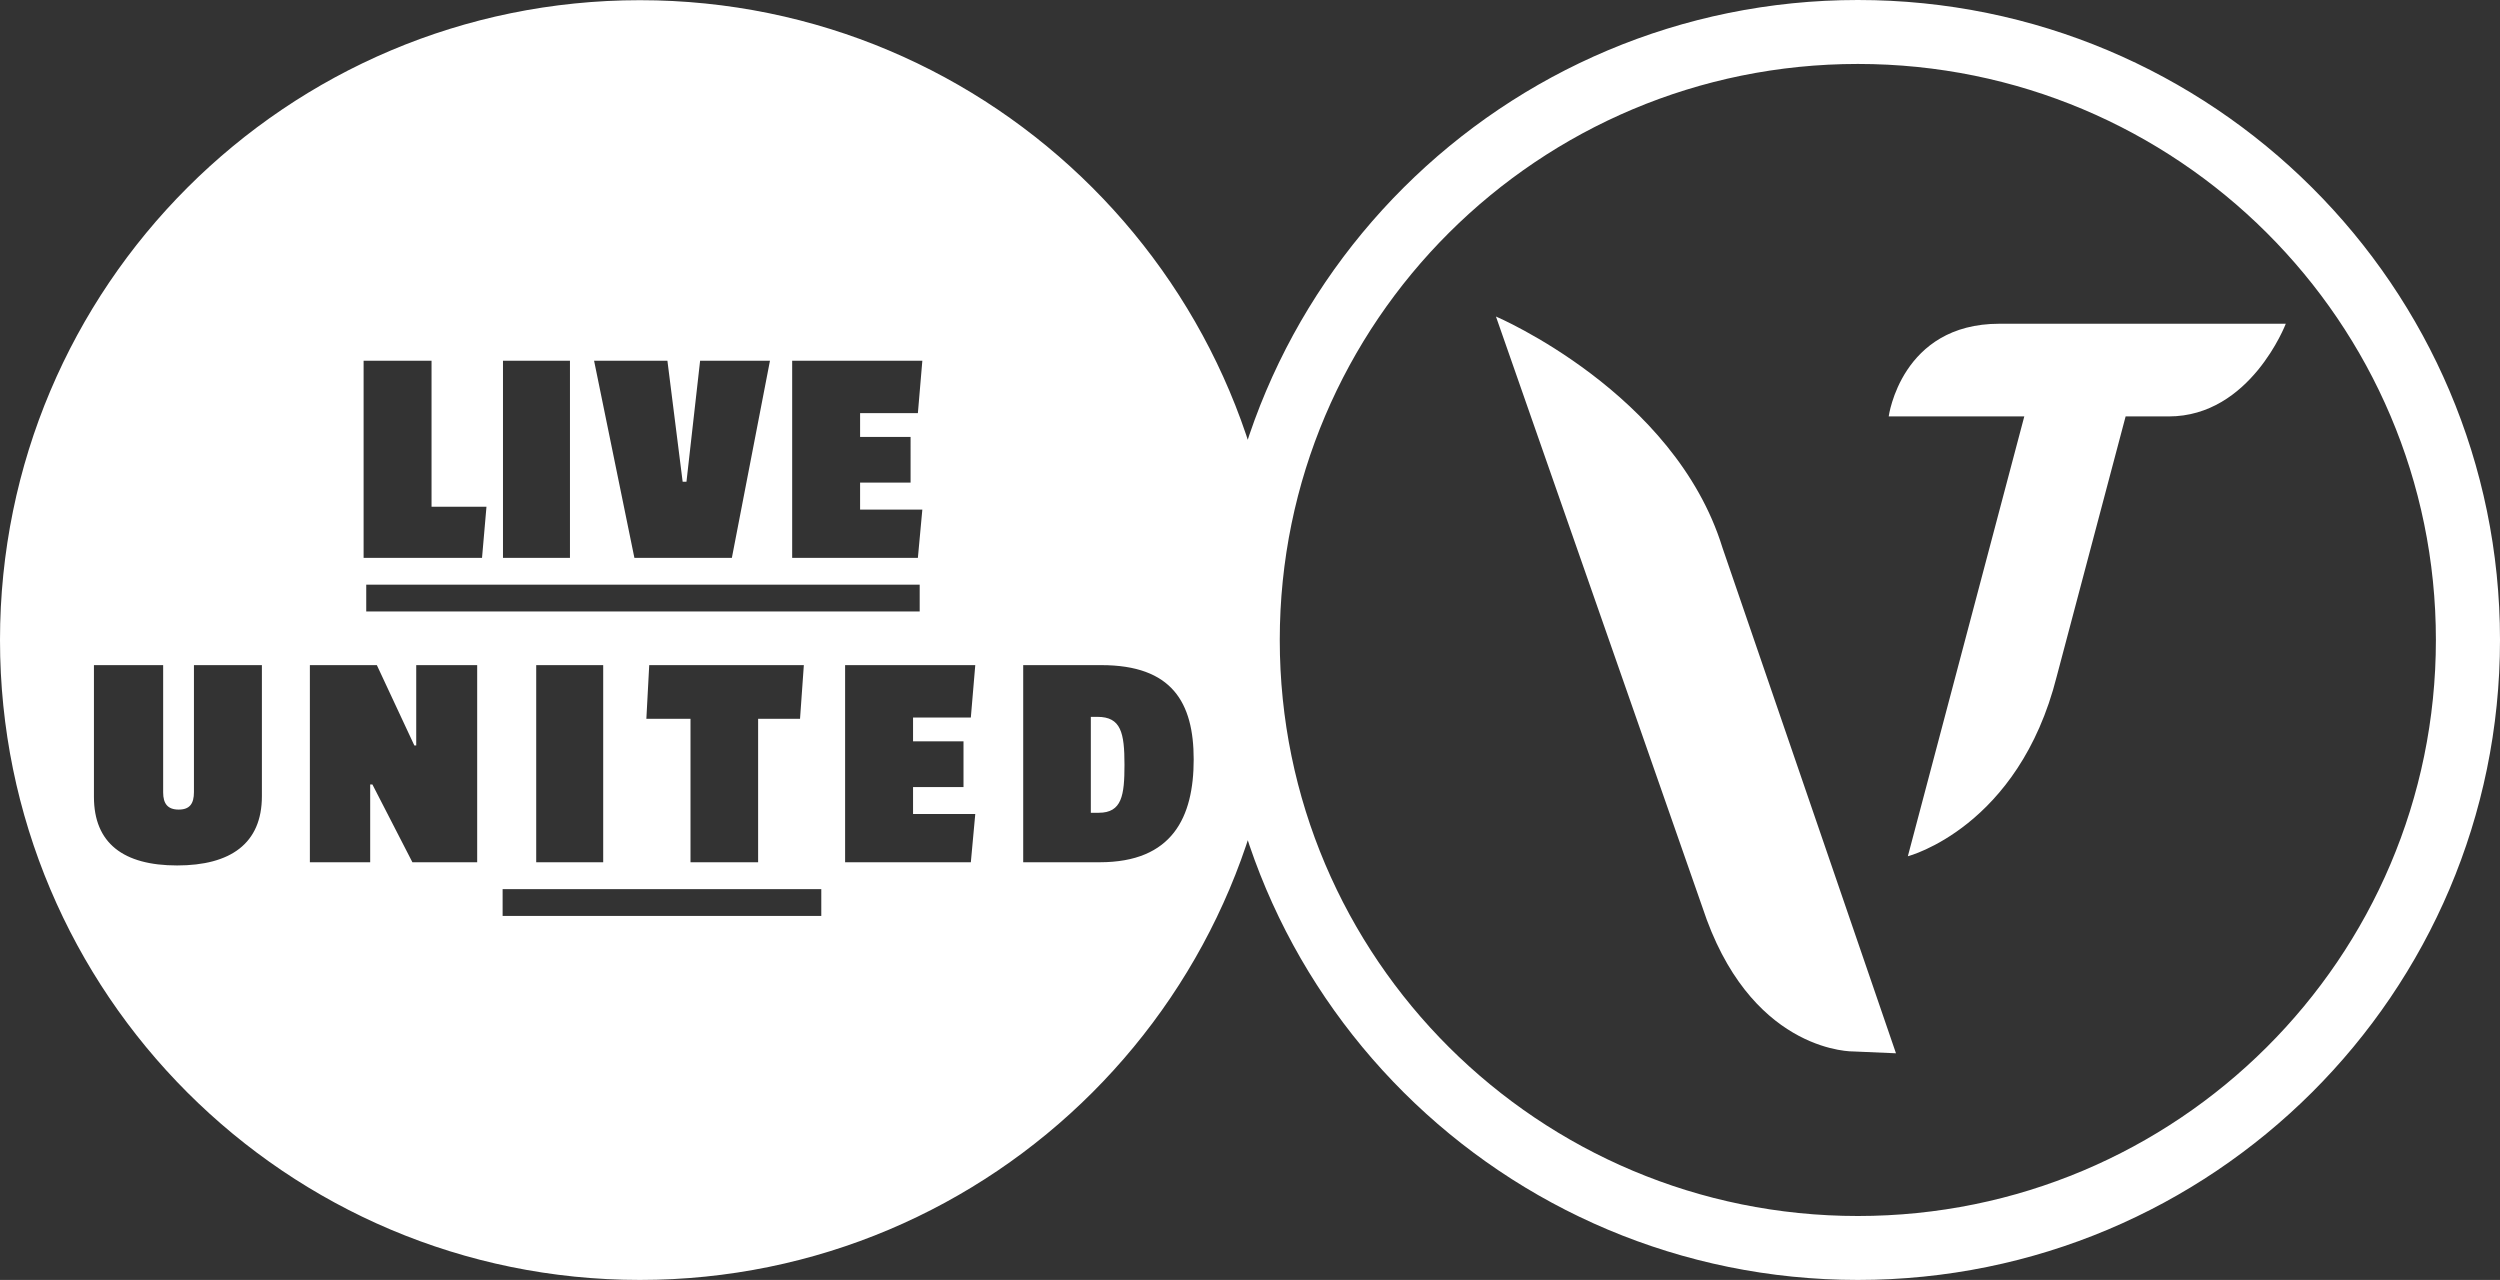 <svg xmlns="http://www.w3.org/2000/svg" width="957.082" height="490" viewBox="0 0 957.082 490"><rect x="0" y="0" width="957.082" height="490" fill="#333333" stroke="none"/><path fill="#FFF" d="M430.488 292.793c0 11.663-.974 18.363-9.848 18.363h-3.035v-36.719h2.55c8.995 0 10.333 6.078 10.333 18.356zm59.448-47.753c0 135.295-109.669 244.96-244.964 244.96C109.681 490 0 380.335 0 245.04 0 109.746 109.681.073 244.971.073c135.296 0 244.965 109.673 244.965 244.967zm-186.668-31.465h48.127l1.706-18.476h-23.828v-10.33h19.329V167.27h-19.329v-9.109h22.122l1.706-20.054h-49.833v75.468zm-38.922 61.605v54.921h25.888V275.18h16.044l1.458-20.546h-59.192l-1.095 20.546h16.897zm87.74-41.092v-10.264H140.208v10.264h211.878zm-146.808 20.546v75.467h25.646v-75.467h-25.646zm22.155-116.527l15.434 75.467h37.313l14.585-75.467h-26.742l-5.222 46.306h-1.462l-5.832-46.306h-28.074zm-34.877 75.468h25.643v-75.467h-25.643v75.467zm-53.357 0h45.335l1.702-19.568h-21.028v-55.899h-26.009v75.467zm-38.938 41.059H74.247v48.609c0 4.389-1.581 6.692-5.832 6.692s-5.953-2.303-5.953-6.563v-48.738H35.963v50.436c0 17.749 11.303 26.252 31.842 26.252 20.421 0 32.456-8.381 32.456-26.502v-50.186zm82.418 0h-23.335v30.747h-.727l-14.347-30.747h-25.643v75.467h23.092v-29.776h.849l15.312 29.776h24.797v-75.467zm131.738 85.749H192.418v10.265h121.999v-10.265zm35.127-56.586v-9.109h22.123l1.697-20.053h-49.829v75.467h48.132l1.697-18.469h-23.819v-10.329h19.317v-17.507h-19.318zm107.439 6.927c0-21.743-8.269-36.089-35.366-36.089h-29.902v75.467h29.292c27.833 0 35.976-17.248 35.976-39.378zM711.261 0c135.744 0 245.821 109.706 245.821 244.992C957.082 380.294 847.005 490 711.261 490c-135.779 0-245.864-109.706-245.864-245.008C465.397 109.706 575.482 0 711.261 0M932.54 244.992c0-121.781-99.085-220.51-221.278-220.51-122.237 0-221.326 98.729-221.326 220.51 0 121.821 99.089 220.534 221.326 220.534 122.193 0 221.278-98.713 221.278-220.534zM725.842 403.234l-66.443-193.595c-18.331-59.358-86.702-88.465-86.702-88.465l80.705 230.92c19.03 51.357 56.275 50.443 56.275 50.443l16.165.697m104.424-243.812c31.272 0 44.81-35.483 44.81-35.483H765.411c-37.633 0-42.353 35.483-42.353 35.483h51.907l-44.58 168.385s42.414-10.96 57.007-68.888l26.365-99.497h16.509"/></svg>